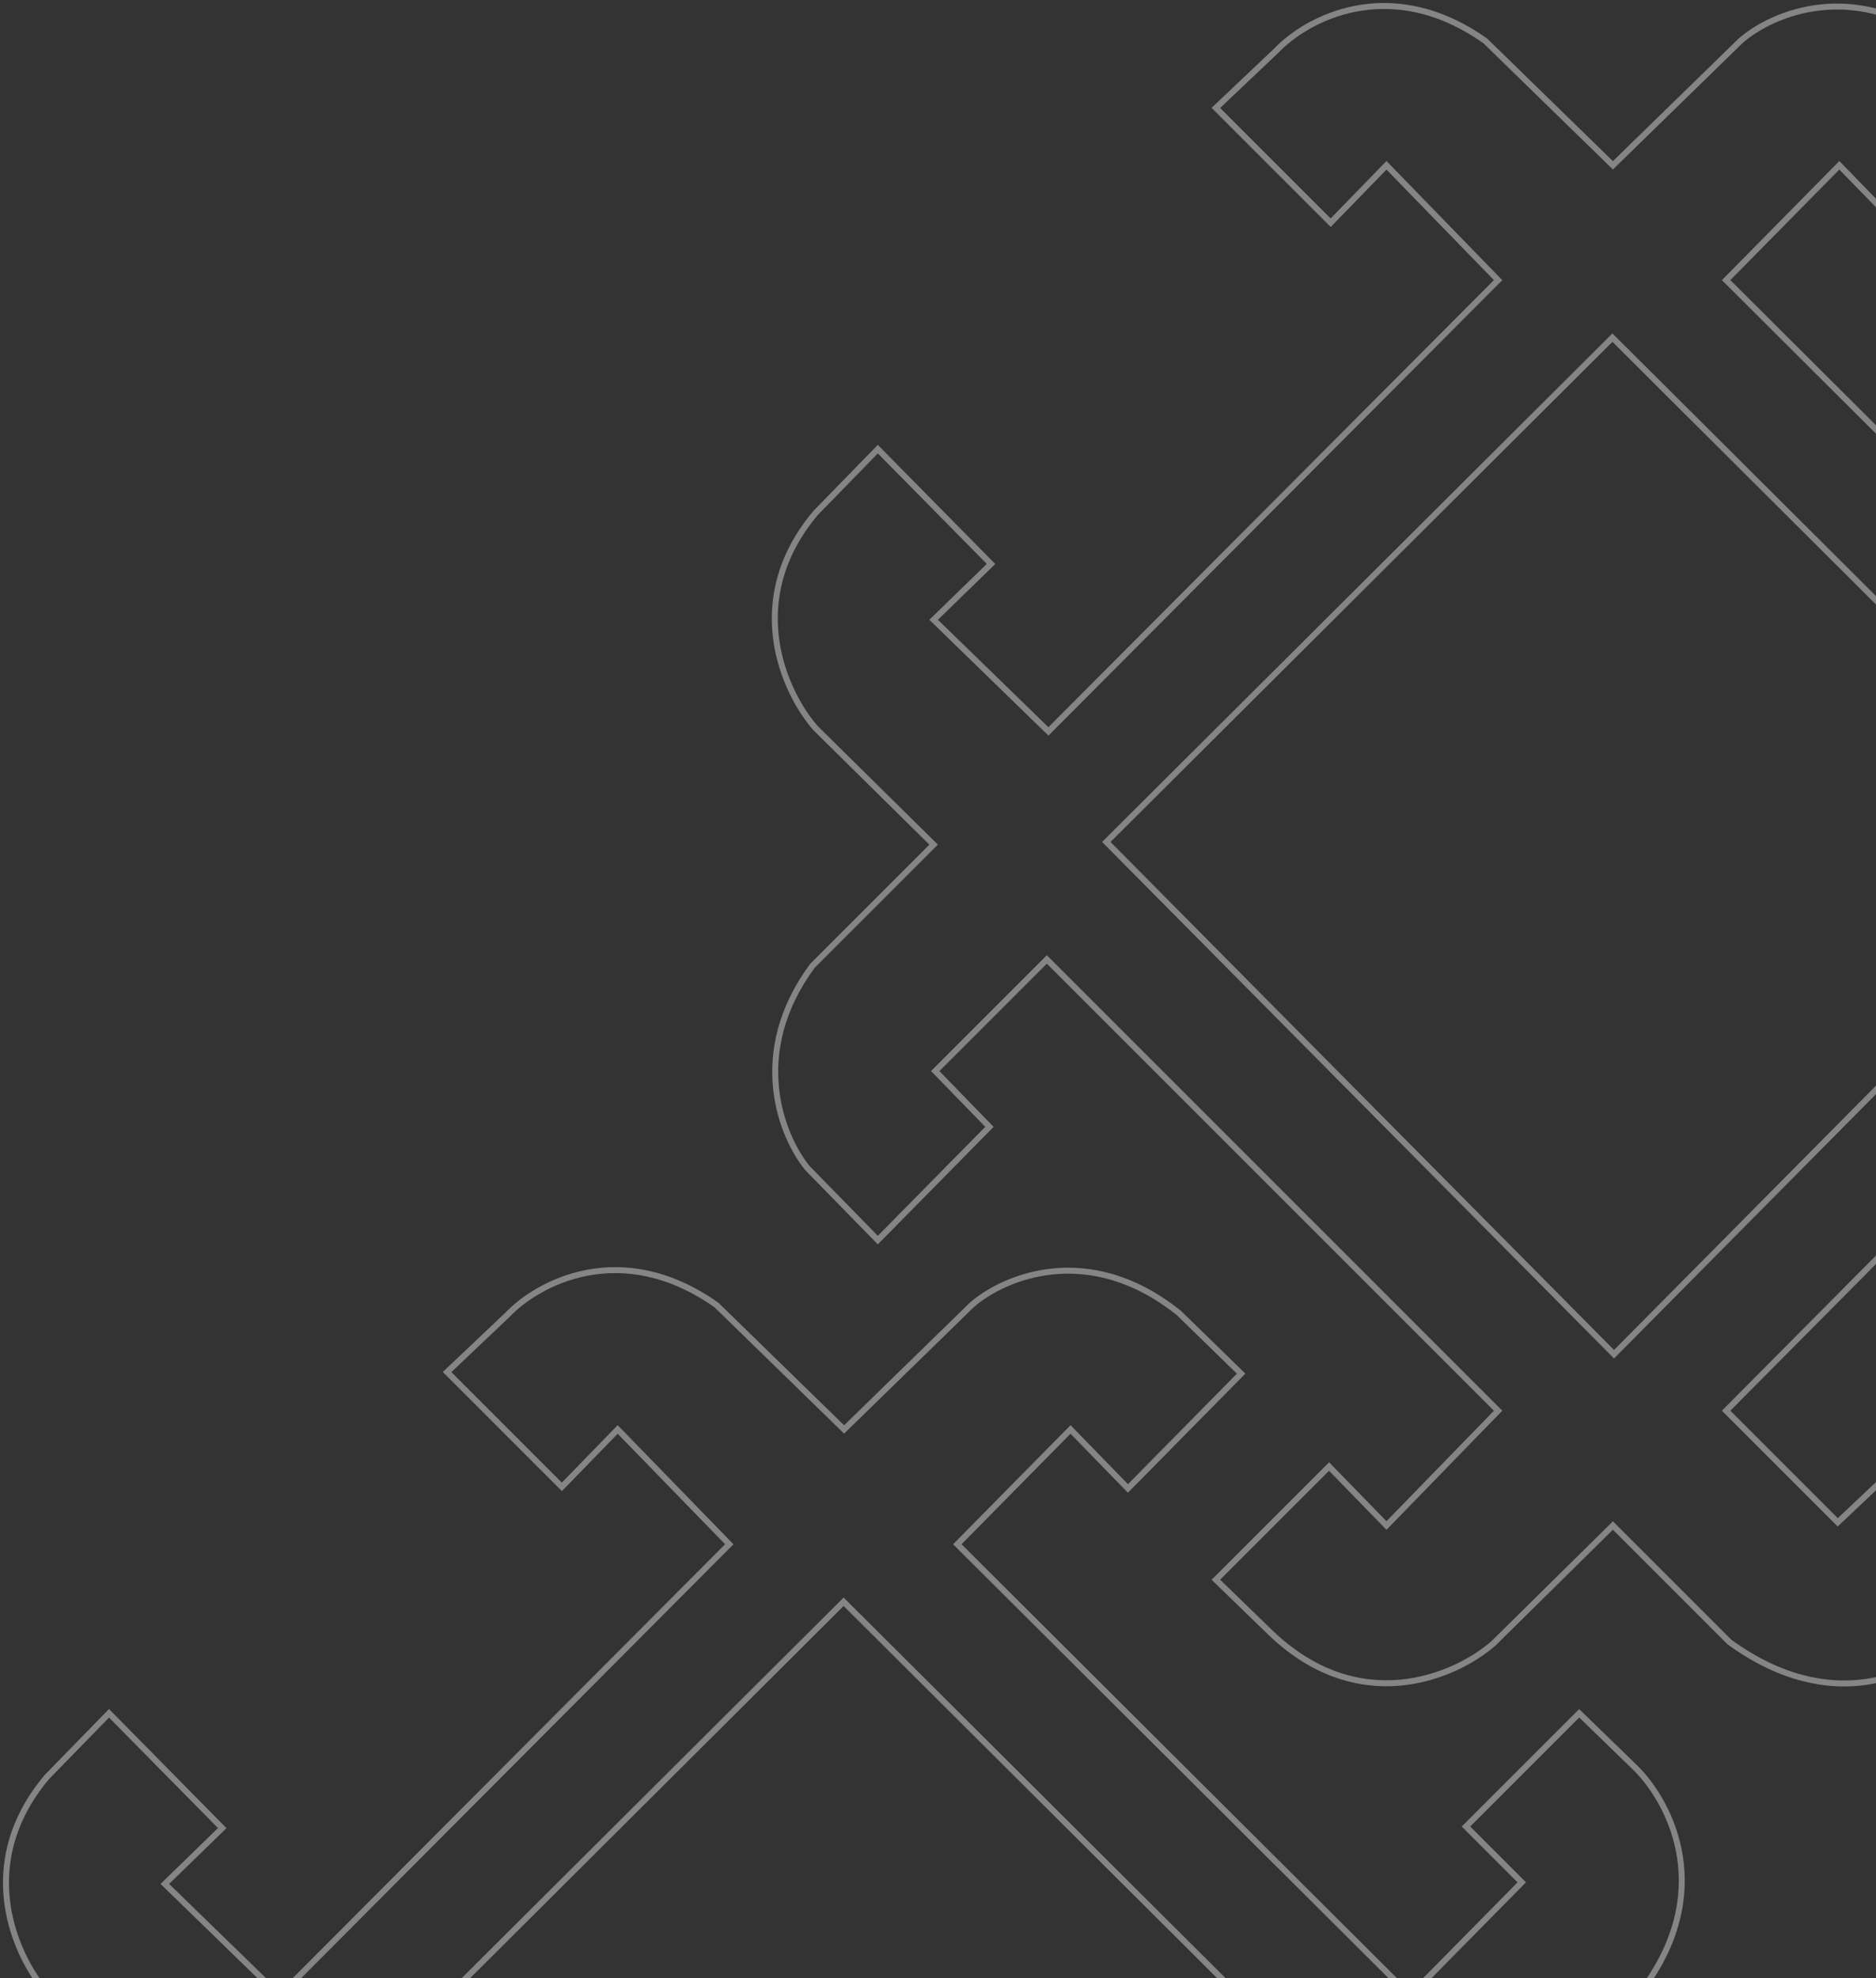 <svg viewBox="0 0 314 331" fill="none" xmlns="http://www.w3.org/2000/svg">
    <rect x="0" y="0" width="314" height="331" fill="#333333" stroke="none"/>
    <g opacity="0.4">
        <path d="M232.065 27.66L250.747 46.87L175.484 122.377L156.267 103.701L165.876 94.362L146.926 75.152L136.517 85.824C124.134 100.552 131.357 115.974 136.517 121.844L156.267 141.321L135.984 161.598C125.095 176.326 130.913 190.324 135.183 195.483L146.927 207.489L165.609 188.546L156.535 179.207L175.217 160.531L250.747 236.038L232.065 255.248L222.457 245.376L203.507 264.319L212.048 272.59C227.207 287.745 243.63 280.506 249.946 274.992L269.963 255.248L289.446 274.725C306.741 287.318 321.028 279.972 326.01 274.725L336.152 264.319L317.203 245.643L307.595 254.714L288.913 236.038L364.443 159.997L383.659 179.207L374.051 188.813L393 207.756L404.209 196.283C415.953 179.848 408.213 165.6 402.875 160.531L383.926 141.321L404.209 120.509C415.953 103.861 407.679 89.204 402.074 83.957L393 75.152L374.051 94.095L383.392 103.434L364.71 122.377L288.913 46.87L307.862 27.66L317.47 37.532L336.419 18.322L326.01 8.183C310.851 -3.983 296.563 2.224 291.315 6.849L269.963 27.66L248.612 6.849C232.599 -4.464 218.631 3.203 213.649 8.45L203.507 18.055L222.724 37.265L232.065 27.66Z" stroke="white"/>
        <path d="M269.884 56.492L185.17 140.873L270.15 226.588L354.864 141.14L269.884 56.492Z" stroke="white"/>
    </g>
    <g opacity="0.4">
        <path d="M103.385 239.174L122.067 258.384L46.804 333.891L27.588 315.214L37.196 305.876L18.247 286.666L7.838 297.338C-4.546 312.066 2.678 327.487 7.838 333.357L27.588 352.834L7.304 373.112C-3.585 387.84 2.233 401.838 6.504 406.996L18.247 419.003L36.929 400.059L27.855 390.721L46.537 372.044L122.067 447.551L103.385 466.762L93.777 456.89L74.828 475.833L83.368 484.104C98.528 499.259 114.95 492.019 121.267 486.505L141.284 466.762L160.767 486.239C178.061 498.832 192.349 491.486 197.331 486.239L207.473 475.833L188.523 457.156L178.915 466.228L160.233 447.551L235.763 371.511L254.979 390.721L245.371 400.326L264.32 419.27L275.53 407.797C287.273 391.361 279.533 377.114 274.195 372.044L255.246 352.834L275.53 332.023C287.273 315.374 278.999 300.718 273.395 295.47L264.32 286.666L245.371 305.609L254.712 314.947L236.03 333.891L160.233 258.384L179.182 239.174L188.79 249.046L207.739 229.835L197.331 219.697C182.171 207.53 167.884 213.738 162.635 218.363L141.284 239.174L119.932 218.363C103.919 207.05 89.952 214.716 84.97 219.963L74.828 229.569L94.044 248.779L103.385 239.174Z" stroke="white"/>
        <path d="M141.204 268.006L56.49 352.386L141.47 438.102L226.184 352.653L141.204 268.006Z" stroke="white"/>
    </g>
</svg>
